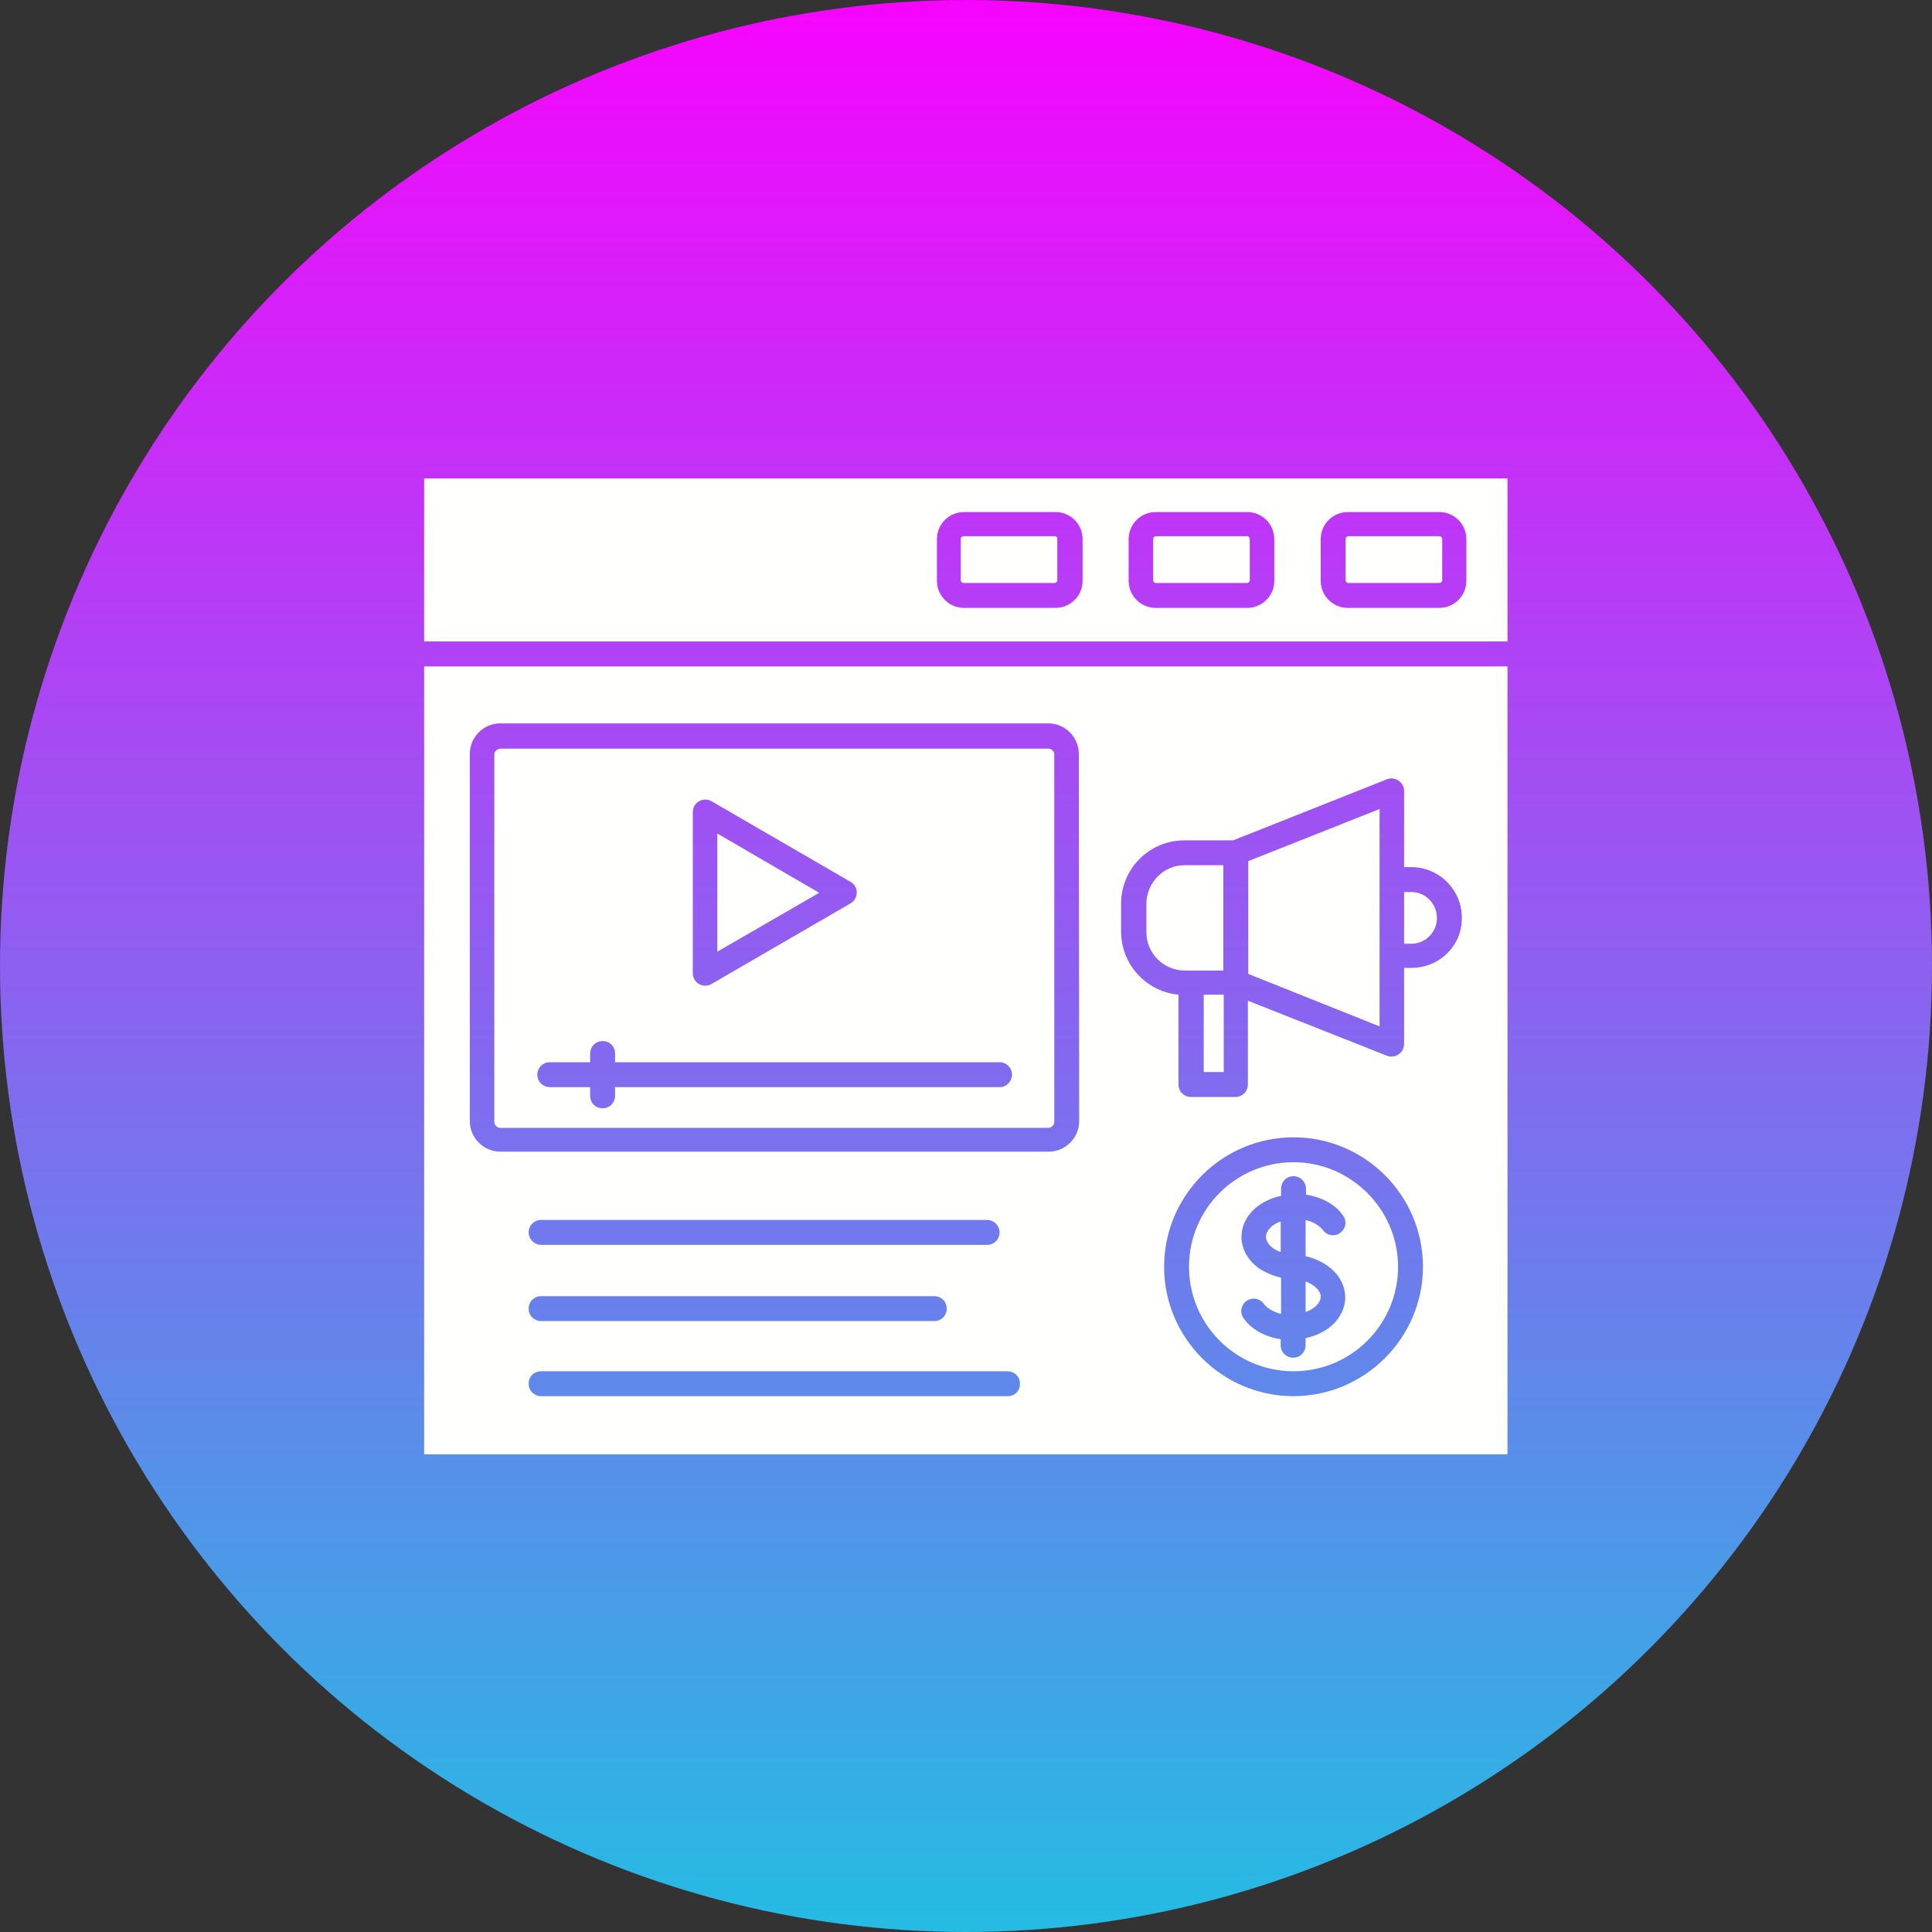<svg id="Layer_1" enable-background="new 0 0 512 512" height="512" viewBox="0 0 512 512" width="512" xmlns="http://www.w3.org/2000/svg" xmlns:xlink="http://www.w3.org/1999/xlink">
	<rect x="0" y="0" width="512" height="512" fill="#333333" stroke="none"/>
	<linearGradient id="SVGID_1_" gradientTransform="matrix(1 0 0 -1 0 512.5)" gradientUnits="userSpaceOnUse" x1="256.05" x2="256.05" y1="512.45" y2=".45">
		<stop offset="0" stop-color="#f704fe" />
		<stop offset="1" stop-color="#24bce3" />
	</linearGradient>
	<g clip-rule="evenodd" fill-rule="evenodd">
		<circle cx="256" cy="256" fill="url(#SVGID_1_)" r="256" />
		<g fill="#fffffe">
			<path d="m399.5 126.8h-287.1v43.2h287.1zm-112.6 27.1c0 4-3.2 7.2-7.2 7.2h-24.2c-4 0-7.2-3.2-7.2-7.2v-11c0-4 3.2-7.2 7.2-7.2h24.2c4 0 7.2 3.2 7.2 7.2zm43.6 7.2h-24.2c-4 0-7.2-3.2-7.2-7.2v-11c0-4 3.2-7.2 7.2-7.2h24.2c4 0 7.2 3.2 7.2 7.2v11c.1 3.9-3.2 7.2-7.2 7.2zm58.1-7.2c0 4-3.2 7.2-7.2 7.2h-24.2c-4 0-7.2-3.2-7.2-7.2v-11c0-4 3.2-7.2 7.2-7.2h24.2c4 0 7.2 3.2 7.2 7.2z" />
			<path d="m381.5 142.1h-24.2c-.3 0-.7.3-.7.7v11c0 .3.3.7.7.7h24.2c.3 0 .7-.3.7-.7v-11c-.1-.4-.3-.7-.7-.7z" />
			<path d="m330.5 142.1h-24.2c-.3 0-.7.3-.7.7v11c0 .3.3.7.7.7h24.2c.3 0 .7-.3.7-.7v-11c-.1-.4-.3-.7-.7-.7z" />
			<path d="m279.5 142.1h-24.2c-.3 0-.7.3-.7.7v11c0 .3.3.7.7.7h24.2c.3 0 .7-.3.7-.7v-11c0-.4-.2-.7-.7-.7z" />
			<path d="m190.1 220.9v31.3l27-15.6z" />
			<path d="m277.9 198.4h-145.3c-.8 0-1.6.7-1.6 1.6v97.3c0 .8.7 1.6 1.6 1.6h145.2c.8 0 1.6-.7 1.6-1.6v-97.3c.1-.9-.8-1.6-1.5-1.6zm-94.3 16.8c0-2.5 2.7-4.1 4.9-2.9l36.9 21.4c2.2 1.2 2.2 4.4 0 5.7l-36.9 21.4c-2.2 1.2-4.9-.3-4.9-2.9zm81.4 72.9h-102v2.3c0 1.8-1.4 3.3-3.3 3.3s-3.3-1.4-3.3-3.3v-2.3h-10.7c-1.8 0-3.3-1.4-3.3-3.3 0-1.8 1.4-3.3 3.3-3.3h10.7v-2.3c0-1.8 1.4-3.3 3.3-3.3s3.3 1.4 3.3 3.3v2.3h101.9c1.8 0 3.3 1.5 3.3 3.3-.1 2-1.6 3.3-3.2 3.3z" />
			<path d="m330.8 258.1 34.8 13.9v-18.6-20.3-18.7l-34.8 13.8z" />
			<path d="m319 263.6h5.3v20.5h-5.3z" />
			<path d="m303.8 239.6v7.4c0 5.7 4.6 10.2 10.2 10.2h10.2v-27.9h-10.2c-5.6-.1-10.2 4.6-10.2 10.3z" />
			<path d="m374 236.4h-1.9v13.7h1.9c3.8 0 6.8-3.1 6.8-6.8s-2.9-6.9-6.8-6.9z" />
			<path d="m346 339.6v8.1c2.5-.9 4-2.5 4-4.1 0-1.5-1.6-3.1-4-4z" />
			<path d="m335.5 327.8c0 1.4 1.2 2.5 1.9 3 .6.4 1.3.8 2 1v-8.1c-2.4.8-3.9 2.5-3.9 4.1z" />
			<path d="m342.8 308c-15.3 0-27.7 12.4-27.7 27.7s12.4 27.7 27.7 27.7 27.7-12.4 27.7-27.7c0-15.2-12.5-27.7-27.7-27.7zm3.2 46.6v1.9c0 1.8-1.4 3.3-3.3 3.3-1.8 0-3.3-1.4-3.3-3.3v-1.6c-4.1-.6-7.8-2.6-9.8-5.5-1.1-1.4-.8-3.5.7-4.6 1.4-1.1 3.5-.8 4.6.7.9 1.2 2.6 2.2 4.6 2.7v-9.6c-2.2-.5-4.2-1.4-5.9-2.5-2.9-2.1-4.6-5.1-4.6-8.3 0-5.3 4.4-9.6 10.5-10.9v-1.9c0-1.8 1.4-3.3 3.3-3.3 1.8 0 3.3 1.5 3.3 3.3v1.6c4.1.6 7.8 2.6 9.8 5.5 1.1 1.4.8 3.5-.7 4.6-1.4 1.1-3.5.8-4.6-.7-.9-1.2-2.6-2.2-4.6-2.7v9.6c6.1 1.4 10.5 5.7 10.5 10.9s-4.4 9.6-10.5 10.8z" />
			<path d="m112.4 176.6v208.8h287.1v-208.8zm154.6 193.4h-123.6c-1.8 0-3.3-1.4-3.3-3.3s1.4-3.3 3.3-3.3h123.6c1.8 0 3.3 1.4 3.3 3.3s-1.3 3.3-3.3 3.3zm-123.6-26.5h104.2c1.8 0 3.3 1.4 3.3 3.3s-1.5 3.3-3.3 3.3h-104.2c-1.8 0-3.3-1.4-3.3-3.3s1.5-3.3 3.3-3.3zm-3.3-16.9c0-1.8 1.4-3.3 3.3-3.3h118.2c1.8 0 3.3 1.5 3.3 3.3s-1.4 3.3-3.3 3.3h-118.2c-1.8 0-3.3-1.5-3.3-3.3zm145.9-29.5c0 4.4-3.6 8.1-8.1 8.1h-145.3c-4.4 0-8.1-3.6-8.1-8.1v-97.3c0-4.4 3.6-8.1 8.1-8.1h145.2c4.4 0 8.1 3.6 8.1 8.1zm56.8 72.9c-18.9 0-34.3-15.4-34.3-34.3s15.4-34.3 34.3-34.3 34.3 15.4 34.3 34.3-15.5 34.3-34.3 34.3zm31.2-113.5h-1.9v20.2c0 2.3-2.4 3.9-4.5 3.1l-36.9-14.6v22.2c0 1.8-1.4 3.3-3.3 3.3h-11.8c-1.8 0-3.3-1.4-3.3-3.3v-23.8c-8.5-.8-15.2-8-15.2-16.7v-7.4c0-9.3 7.5-16.8 16.8-16.8h12.9l40.8-16.2c2.1-.8 4.5.8 4.5 3.1v20.2h1.9c7.4 0 13.4 6 13.4 13.4.1 7.4-5.9 13.3-13.4 13.3z" />
		</g>
	</g>
</svg>
